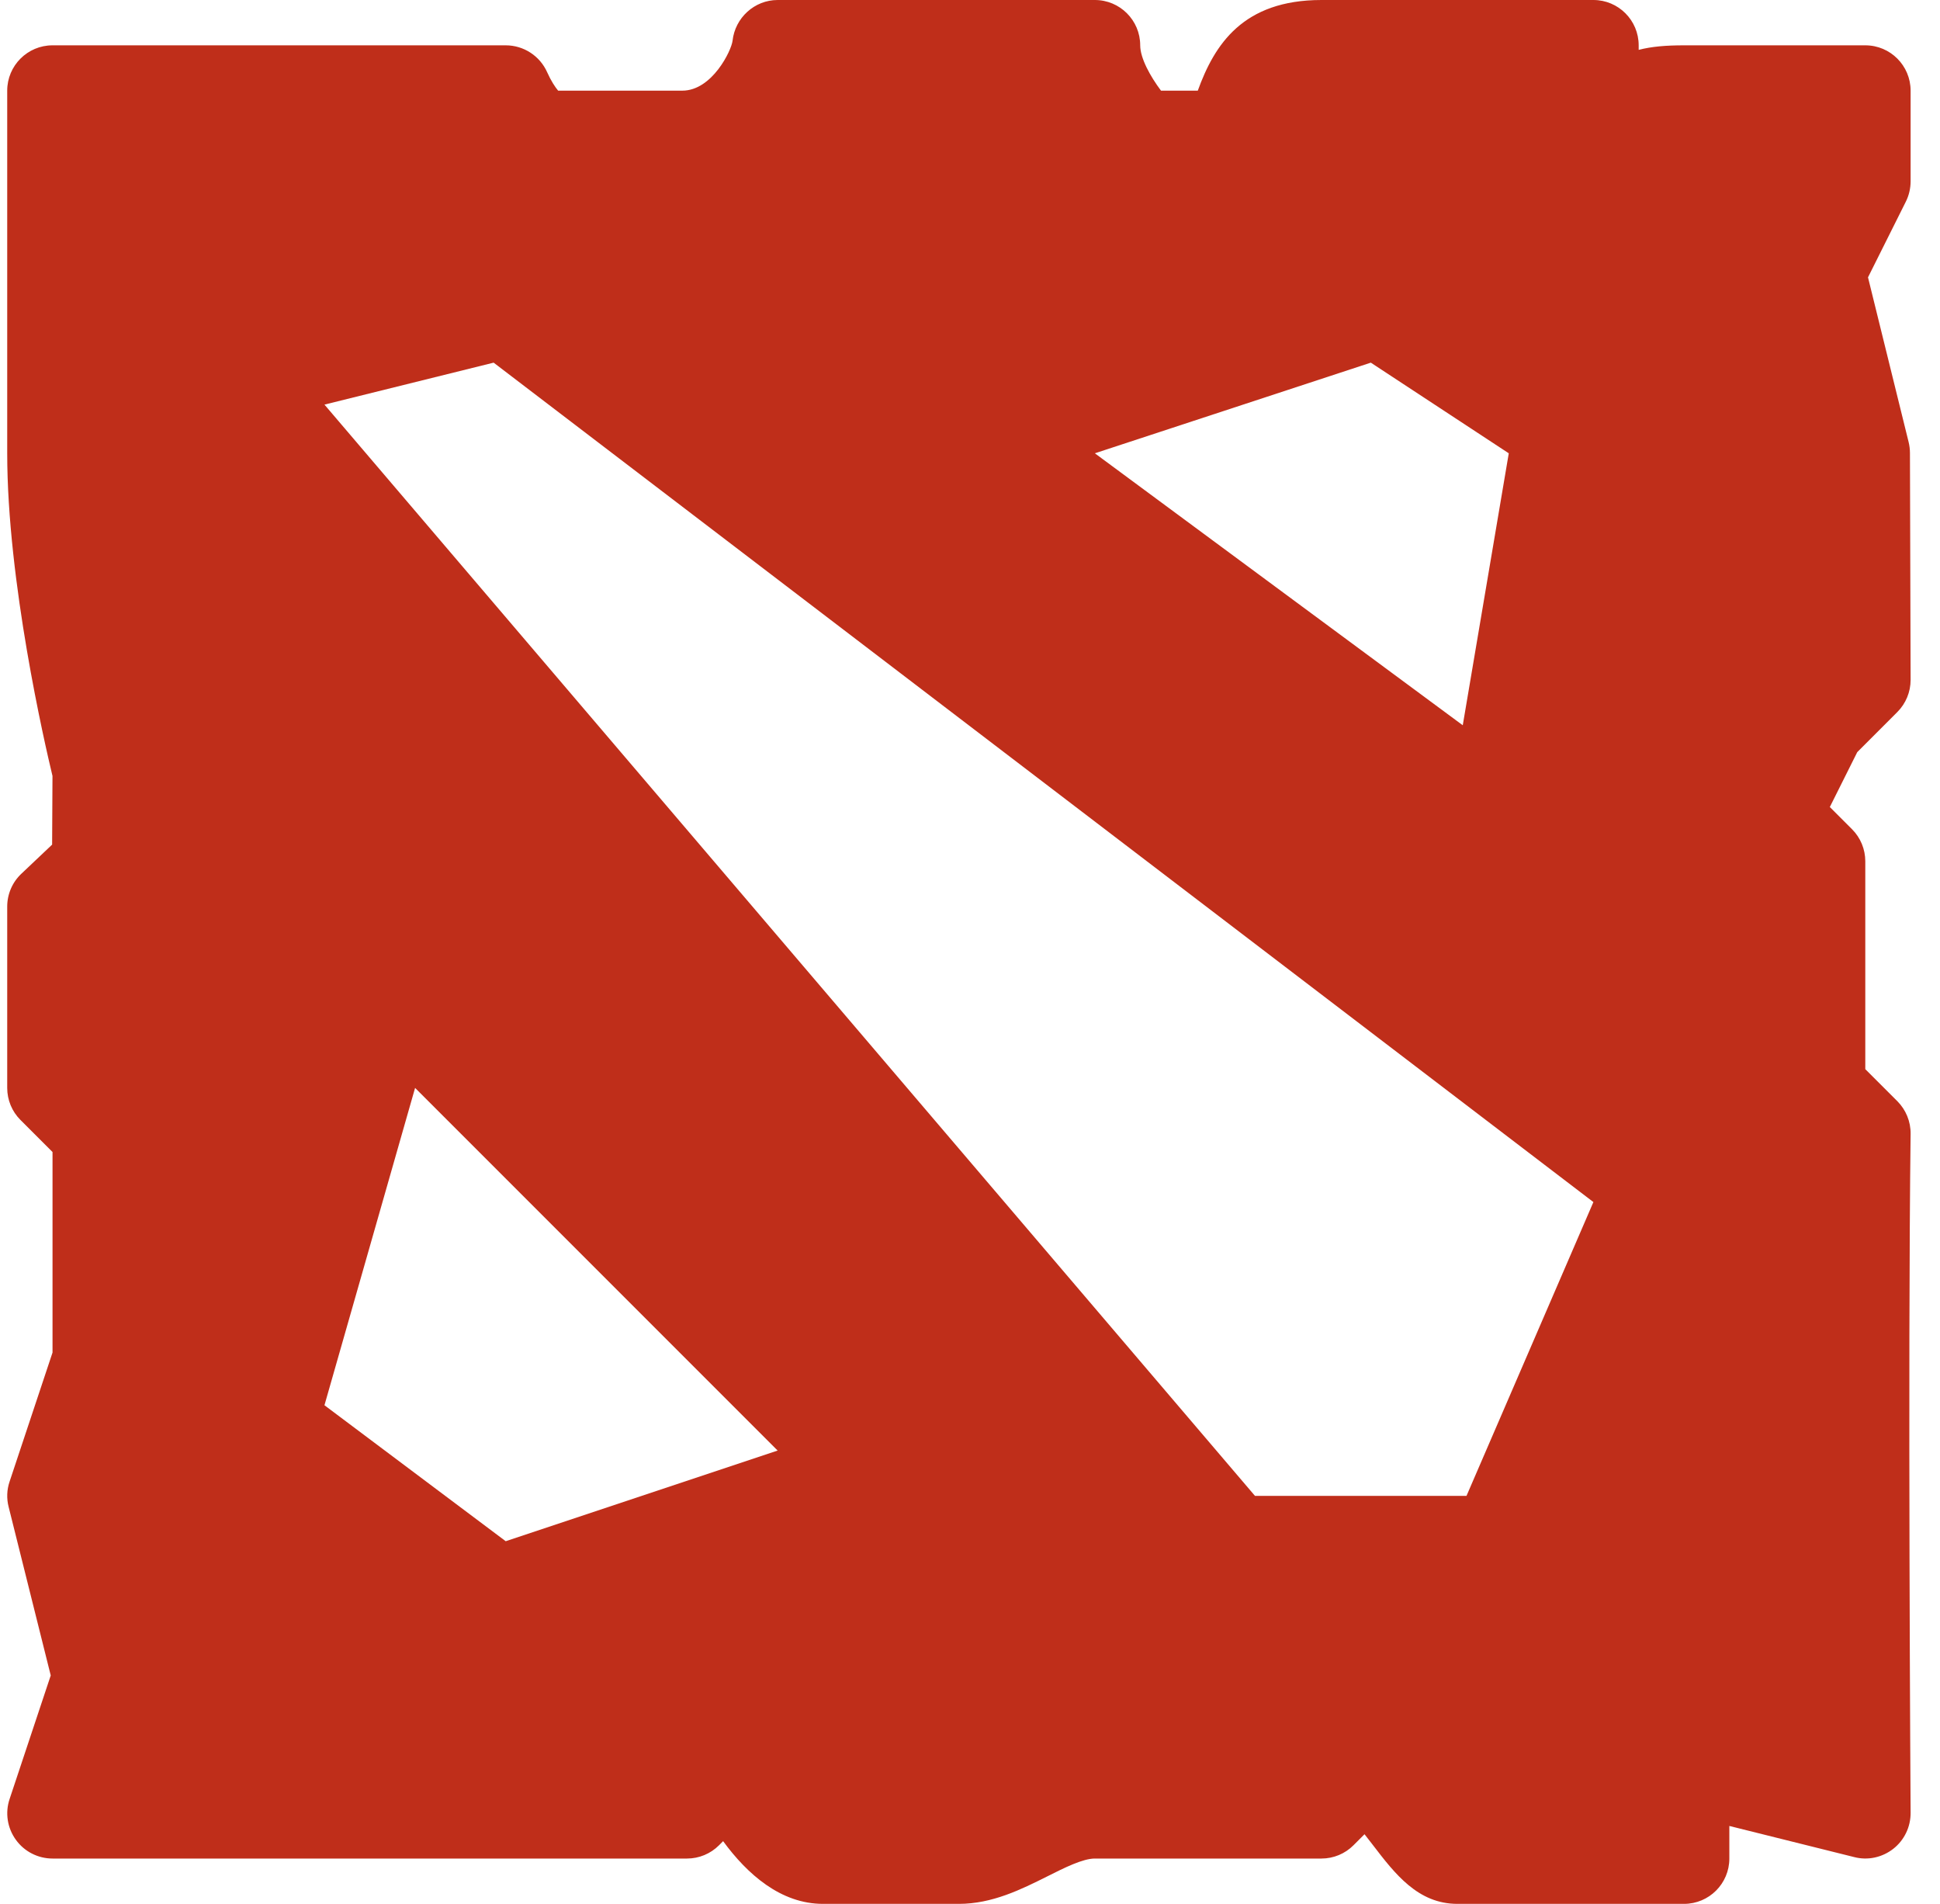 <svg width="53" height="52" viewBox="0 0 53 52" fill="none" xmlns="http://www.w3.org/2000/svg">
<path d="M52.197 4.952V2.476C52.197 1.793 51.644 1.238 50.959 1.238H46.007C45.516 1.238 45.123 1.27 44.768 1.362V1.238C44.768 0.555 44.215 0 43.531 0H36.102C33.955 0 33.179 1.218 32.723 2.476H31.718C31.429 2.091 31.15 1.592 31.15 1.238C31.15 0.555 30.596 0 29.911 0H21.245C20.612 0 20.081 0.487 20.013 1.114C19.984 1.374 19.458 2.476 18.64 2.476H15.248C15.167 2.381 15.051 2.204 14.95 1.977C14.752 1.528 14.307 1.238 13.816 1.238H1.435C0.751 1.238 0.197 1.793 0.197 2.476V12.381C0.197 15.876 1.219 20.301 1.434 21.194L1.424 23.069L0.585 23.863C0.337 24.096 0.197 24.421 0.197 24.762V29.714C0.197 30.044 0.327 30.358 0.56 30.59L1.435 31.465V36.942L0.262 40.466C0.186 40.69 0.177 40.929 0.236 41.158L1.386 45.761L0.263 49.134C0.135 49.511 0.2 49.927 0.433 50.249C0.664 50.571 1.038 50.762 1.435 50.762H18.769C19.098 50.762 19.412 50.631 19.644 50.399L19.755 50.287C20.413 51.186 21.328 52 22.483 52H26.197C27.108 52 27.906 51.602 28.608 51.251C29.088 51.009 29.585 50.762 29.911 50.762H36.102C36.431 50.762 36.746 50.631 36.977 50.399L37.278 50.098C37.356 50.197 37.431 50.295 37.504 50.389C38.111 51.182 38.739 52 39.816 52H46.007C46.691 52 47.245 51.446 47.245 50.762V49.872L50.659 50.723C51.029 50.819 51.422 50.732 51.724 50.496C52.025 50.26 52.199 49.898 52.197 49.514C52.196 49.392 52.119 37.244 52.197 30.967C52.201 30.633 52.069 30.312 51.834 30.076L50.959 29.202V23.524C50.959 23.196 50.829 22.88 50.596 22.648L49.99 22.042L50.739 20.544L51.834 19.448C52.067 19.215 52.197 18.899 52.197 18.571L52.179 12.369C52.179 12.268 52.166 12.169 52.142 12.071L51.033 7.575L52.067 5.507C52.153 5.335 52.197 5.144 52.197 4.952ZM37.45 9.905L41.219 12.381L39.962 19.809L29.911 12.381L37.45 9.905ZM13.816 42.095L8.864 38.381L11.34 29.714L21.245 39.619L13.816 42.095ZM40.064 40.857H34.286L8.864 11.051L13.486 9.905L43.531 32.832L40.064 40.857Z" fill="#BF2E1A"/>
</svg>
